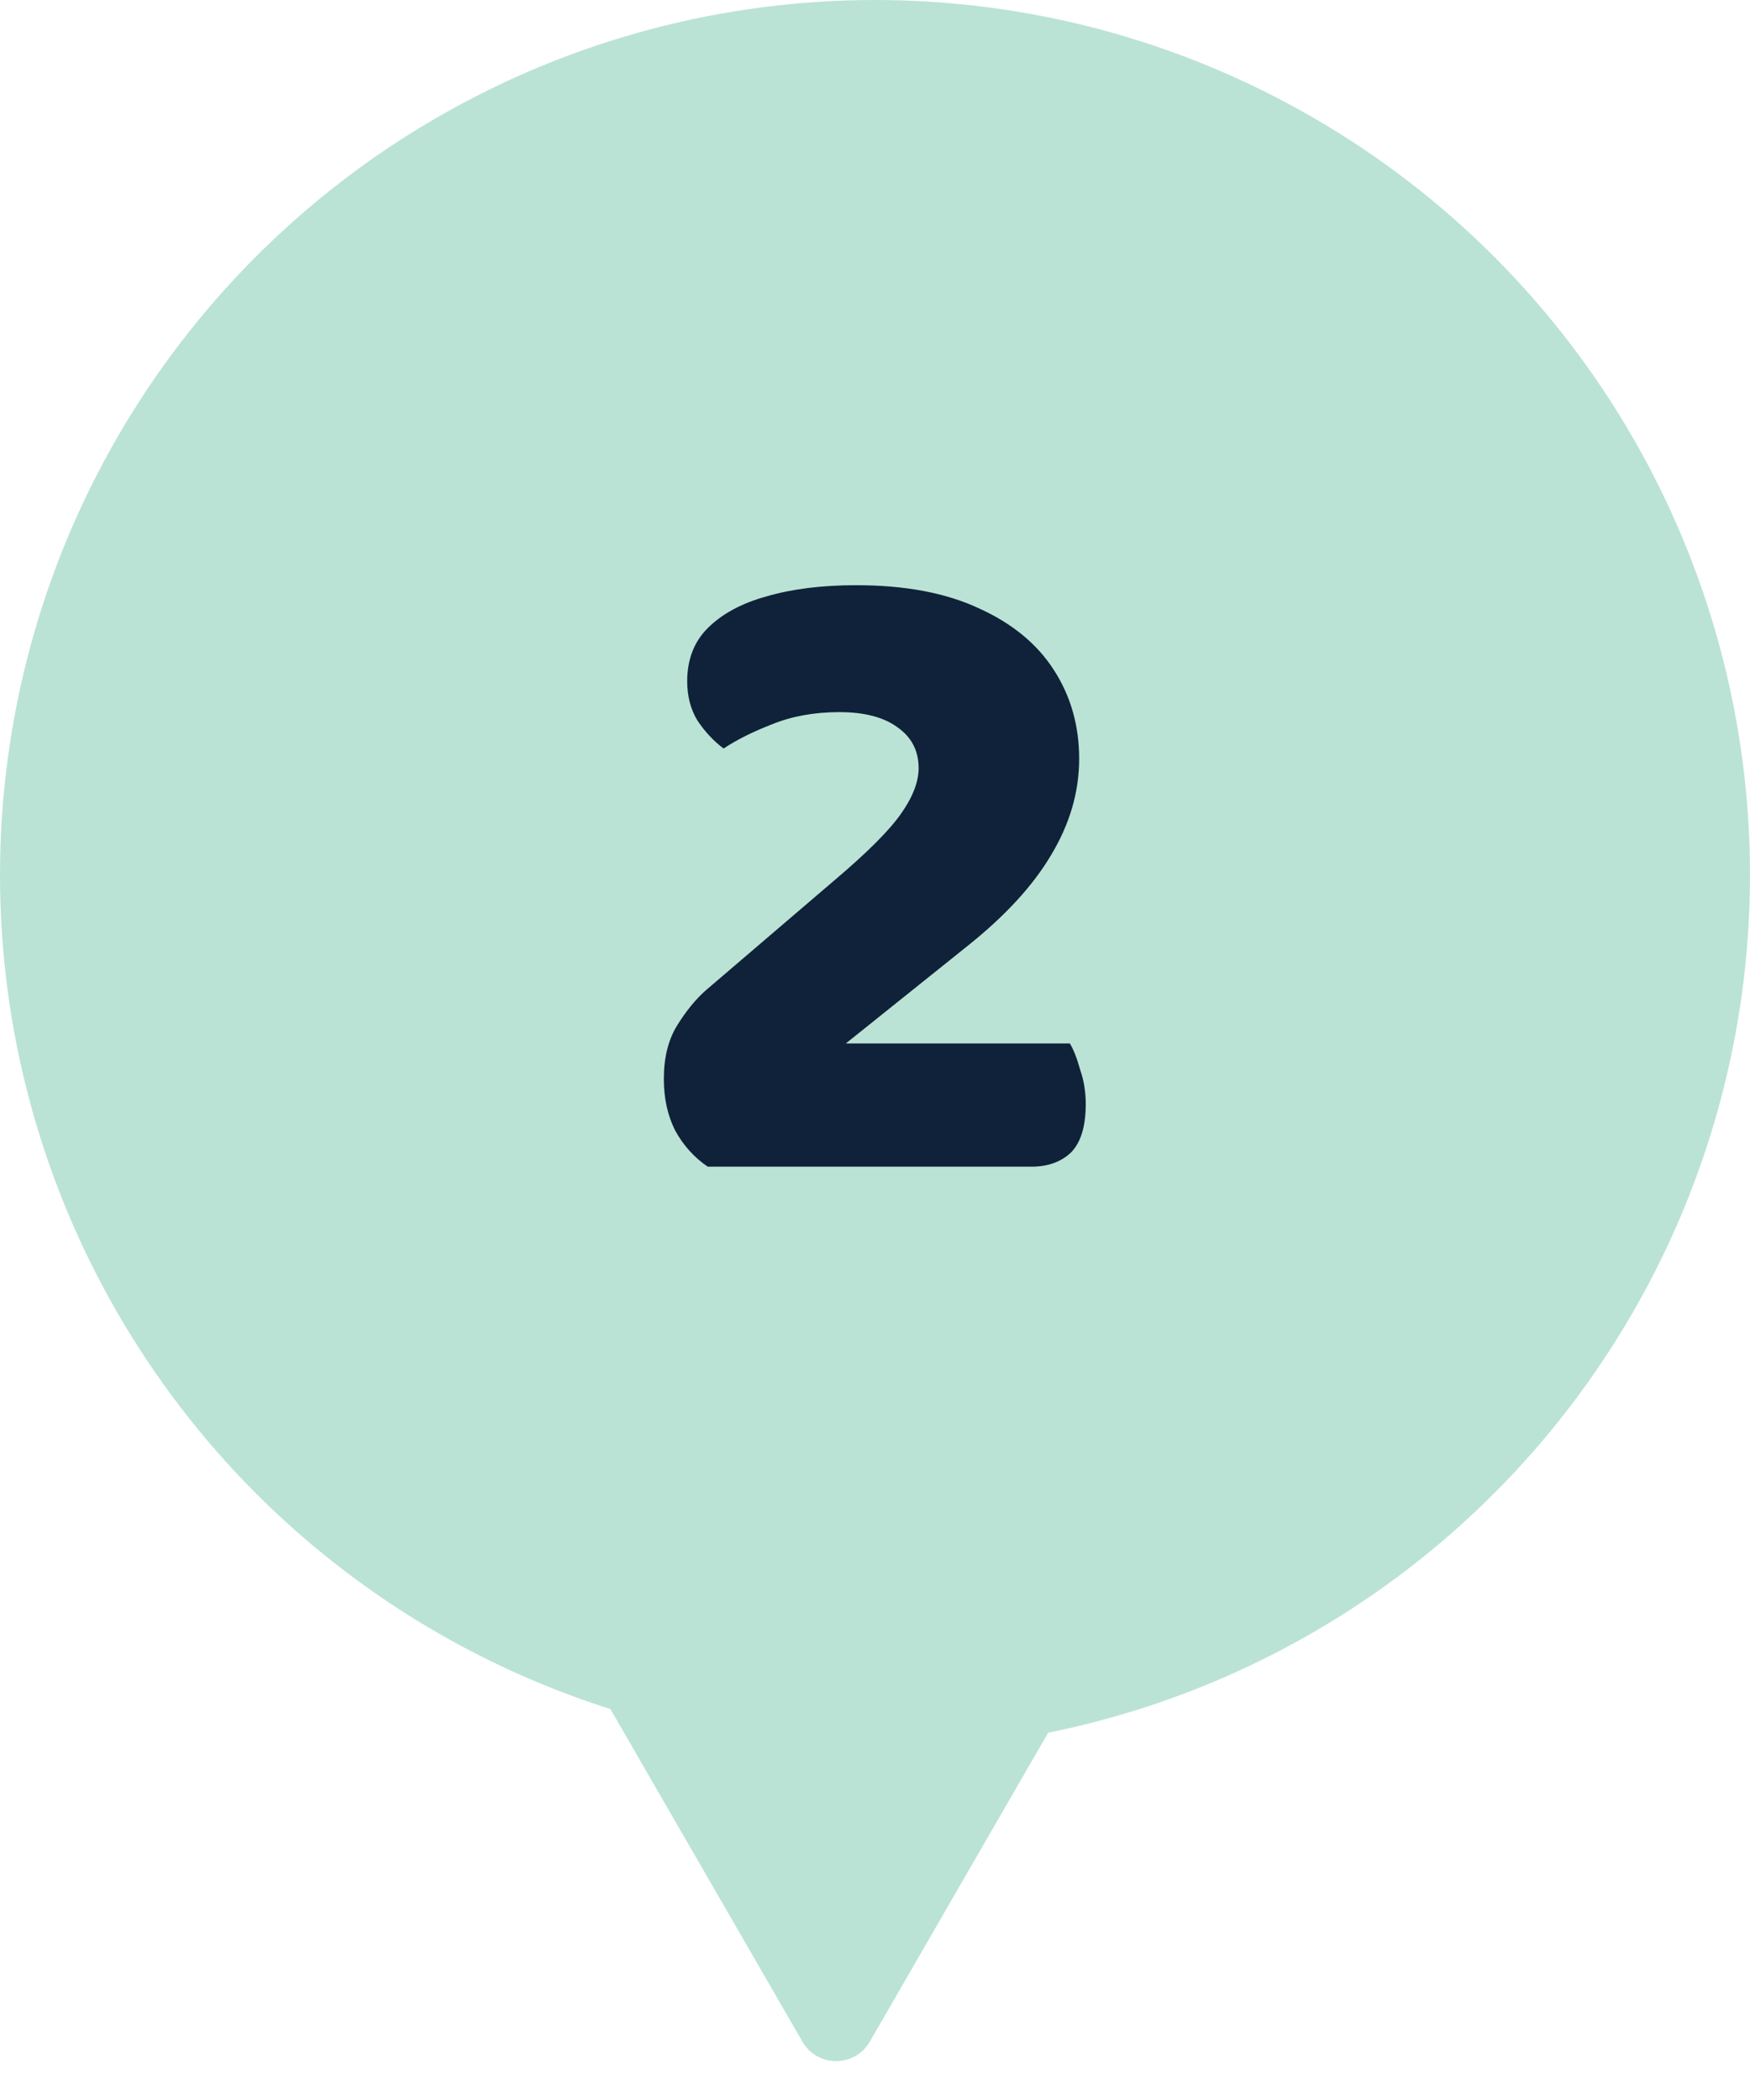 <svg width="45" height="54" viewBox="0 0 45 54" fill="none" xmlns="http://www.w3.org/2000/svg">
<circle cx="22.5" cy="22.5" r="22.5" fill="#BAE3D5"/>
<path d="M17.671 17.52C17.671 16.96 17.846 16.504 18.198 16.152C18.567 15.784 19.07 15.512 19.71 15.336C20.366 15.144 21.134 15.048 22.015 15.048C23.279 15.048 24.334 15.248 25.183 15.648C26.03 16.032 26.671 16.56 27.102 17.232C27.535 17.904 27.75 18.664 27.75 19.512C27.75 20.36 27.511 21.184 27.03 21.984C26.567 22.768 25.855 23.544 24.895 24.312L21.75 26.832H27.511C27.607 26.992 27.695 27.216 27.774 27.504C27.87 27.776 27.919 28.072 27.919 28.392C27.919 28.968 27.791 29.384 27.535 29.64C27.279 29.88 26.942 30 26.526 30H18.198C17.846 29.76 17.567 29.448 17.358 29.064C17.166 28.68 17.07 28.24 17.07 27.744C17.07 27.2 17.183 26.744 17.407 26.376C17.646 25.992 17.895 25.688 18.151 25.464L21.462 22.632C22.294 21.928 22.863 21.36 23.166 20.928C23.471 20.496 23.622 20.104 23.622 19.752C23.622 19.304 23.439 18.952 23.07 18.696C22.718 18.44 22.223 18.312 21.582 18.312C20.942 18.312 20.366 18.416 19.855 18.624C19.358 18.816 18.942 19.024 18.607 19.248C18.351 19.056 18.127 18.816 17.934 18.528C17.759 18.24 17.671 17.904 17.671 17.52Z" fill="#0F223A"/>
<path d="M22.366 52.5C21.981 53.167 21.019 53.167 20.634 52.5L9.809 33.75C9.424 33.083 9.905 32.25 10.675 32.25H32.325C33.095 32.25 33.576 33.083 33.191 33.75L22.366 52.5Z" fill="#BAE3D5"/>
</svg>
